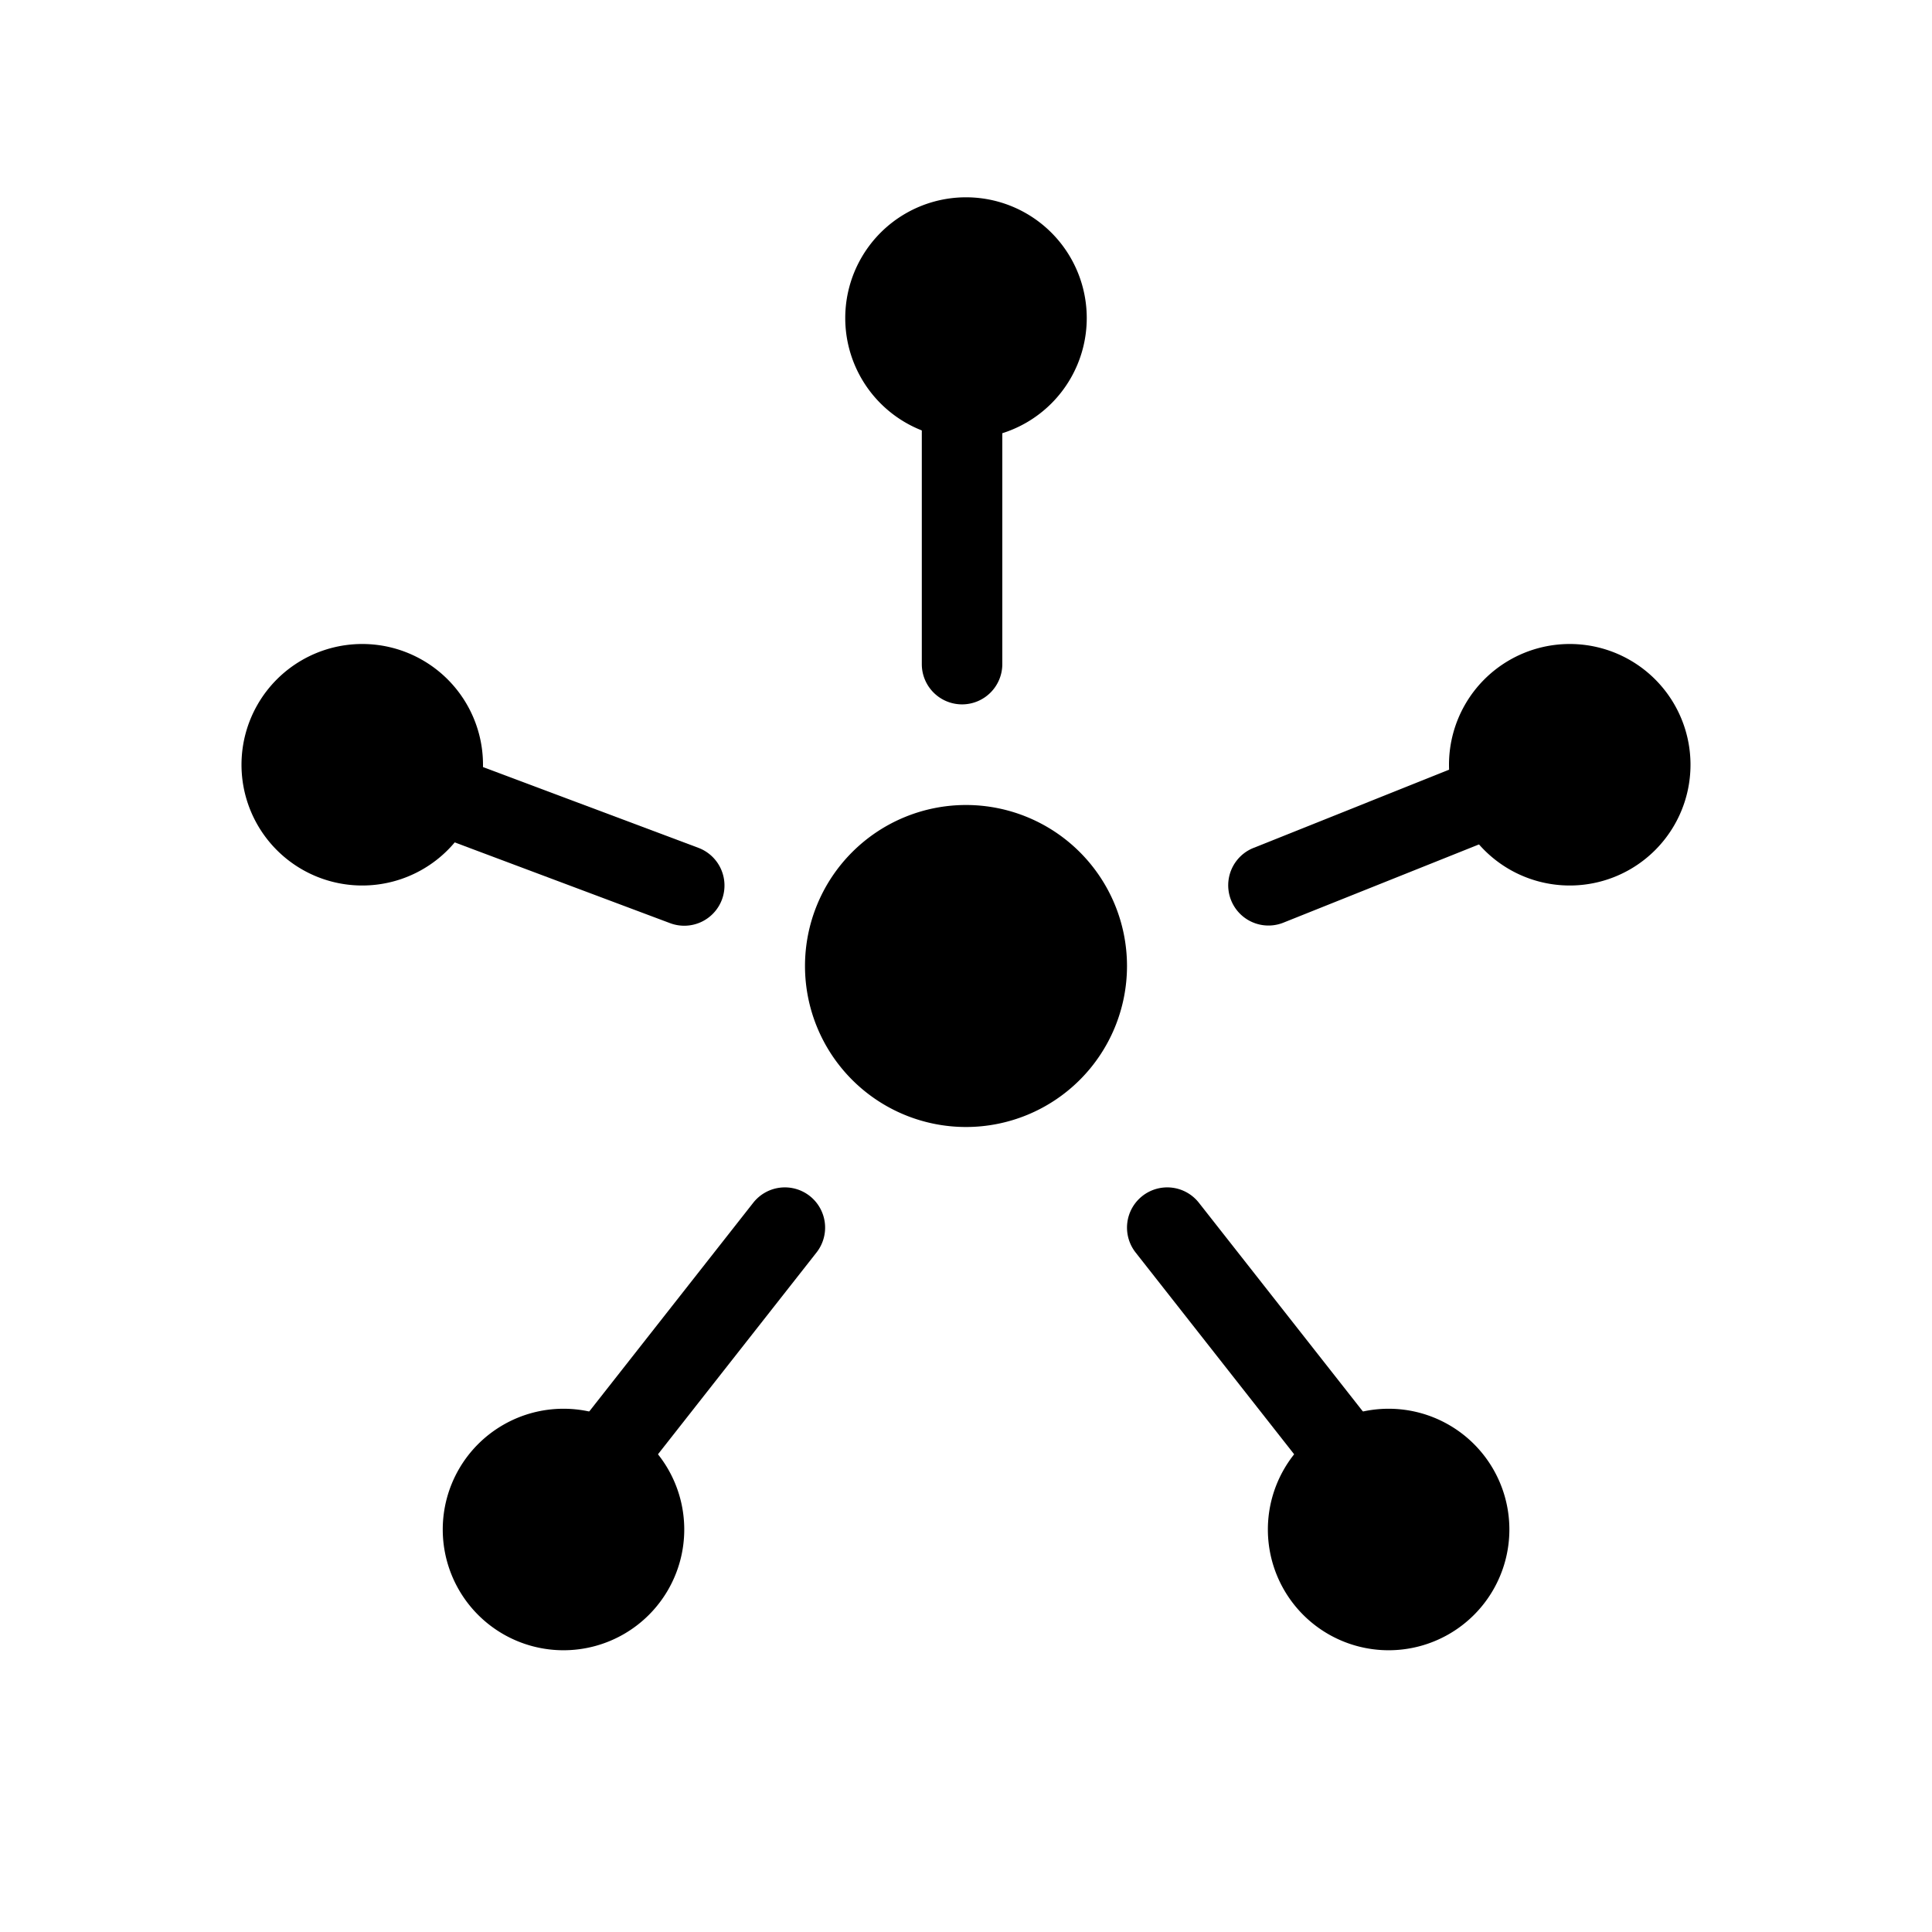 <svg xmlns="http://www.w3.org/2000/svg" xmlns:xlink="http://www.w3.org/1999/xlink" width="48" height="48" viewBox="0 0 48 48"><g fill="currentColor"><path d="M28 24a4 4 0 1 1-8 0a4 4 0 0 1 8 0m14-5a3 3 0 1 1-6 0a3 3 0 0 1 6 0m-30 0a3 3 0 1 1-6 0a3 3 0 0 1 6 0"/><path fill-rule="evenodd" d="M17.936 22.351a1 1 0 0 1-1.287.585l-8-3a1 1 0 1 1 .702-1.872l8 3a1 1 0 0 1 .585 1.287" clip-rule="evenodd"/><path d="M24 10.902a3 3 0 1 1 0-6a3 3 0 0 1 0 6"/><path fill-rule="evenodd" d="M23.902 17.5a1 1 0 0 1-1-1V7.902a1 1 0 1 1 2 0V16.5a1 1 0 0 1-1 1m16.027 1.129a1 1 0 0 1-.558 1.3l-7.5 3a1 1 0 0 1-.742-1.857l7.5-3a1 1 0 0 1 1.3.557" clip-rule="evenodd"/><path d="M17 38a3 3 0 1 1-6 0a3 3 0 0 1 6 0"/><path fill-rule="evenodd" d="M20.118 29.714a1 1 0 0 1 .168 1.404l-5.5 7a1 1 0 1 1-1.572-1.236l5.5-7a1 1 0 0 1 1.404-.168" clip-rule="evenodd"/><path d="M31.5 38a3 3 0 1 0 6 0a3 3 0 0 0-6 0"/><path fill-rule="evenodd" d="M28.382 29.714a1 1 0 0 0-.168 1.404l5.5 7a1 1 0 1 0 1.572-1.236l-5.5-7a1 1 0 0 0-1.404-.168" clip-rule="evenodd"/></g></svg>